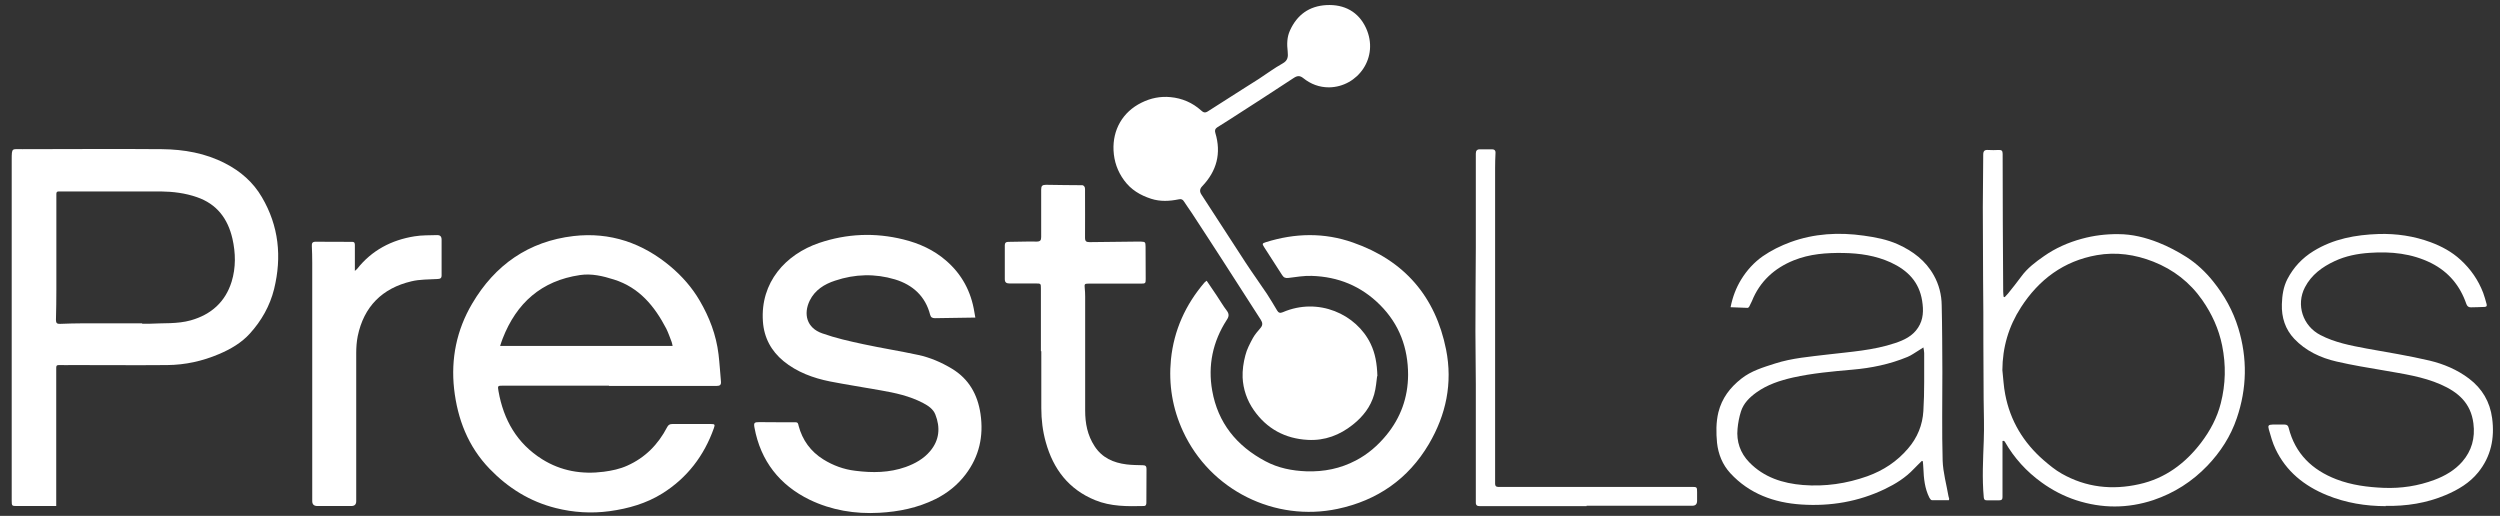 <svg width="189" height="39" viewBox="0 0 189 39" fill="none" xmlns="http://www.w3.org/2000/svg">
<rect x="0" y="0" width="189" height="39" fill="#333333" stroke="none"/>
<path d="M4.261 38.255H1.275C0.905 38.255 0.885 38.245 0.885 37.865V12.076C0.885 11.133 0.905 11.287 1.675 11.277C5.205 11.277 8.735 11.246 12.255 11.277C13.908 11.297 15.529 11.574 17.027 12.352C18.187 12.947 19.141 13.777 19.798 14.904C21.081 17.086 21.317 19.412 20.722 21.851C20.404 23.131 19.767 24.248 18.895 25.211C18.259 25.918 17.427 26.4 16.555 26.769C15.303 27.302 14 27.588 12.645 27.599C10.285 27.619 7.925 27.599 5.564 27.599C5.185 27.599 4.815 27.609 4.436 27.599C4.261 27.599 4.251 27.691 4.251 27.824V38.255H4.261ZM10.747 24.443V24.474H11.301C12.338 24.412 13.394 24.504 14.421 24.218C15.98 23.777 17.038 22.814 17.51 21.297C17.838 20.232 17.817 19.125 17.571 18.039C17.222 16.533 16.401 15.426 14.883 14.904C14 14.596 13.076 14.484 12.153 14.473H4.436C4.282 14.473 4.261 14.555 4.261 14.678V21.861C4.261 22.64 4.251 23.408 4.23 24.187C4.23 24.422 4.312 24.494 4.538 24.484C5.123 24.463 5.718 24.443 6.303 24.443H10.757H10.747Z" fill="white"/>
<path d="M46.049 29.156H38.054C37.623 29.156 37.613 29.156 37.685 29.566C38.065 31.738 39.081 33.521 40.989 34.72C42.416 35.611 43.986 35.878 45.648 35.663C46.264 35.581 46.859 35.458 47.424 35.202C48.778 34.597 49.753 33.603 50.431 32.302C50.523 32.117 50.636 32.056 50.831 32.056H53.755C54.043 32.056 54.063 32.097 53.971 32.363C53.232 34.453 51.949 36.134 50.061 37.312C48.86 38.06 47.506 38.45 46.09 38.644C44.715 38.829 43.35 38.747 42.016 38.409C40.056 37.917 38.414 36.892 37.018 35.447C35.376 33.747 34.586 31.667 34.329 29.392C34.083 27.128 34.514 24.955 35.694 22.957C37.418 20.027 39.963 18.244 43.36 17.845C46.12 17.527 48.583 18.367 50.708 20.16C51.58 20.898 52.319 21.738 52.893 22.722C53.632 23.982 54.145 25.324 54.32 26.779C54.402 27.466 54.443 28.162 54.505 28.849C54.525 29.105 54.422 29.177 54.166 29.177H46.038V29.156H46.049ZM50.851 26.164C50.821 26.031 50.81 25.939 50.779 25.857C50.646 25.519 50.533 25.171 50.369 24.843C49.486 23.152 48.337 21.738 46.418 21.134C45.577 20.867 44.725 20.662 43.842 20.795C40.928 21.226 39.05 22.906 38.003 25.591C37.931 25.765 37.88 25.949 37.808 26.154H50.851V26.164Z" fill="white"/>
<path d="M104.112 28.429C104.06 28.777 104.03 29.32 103.886 29.822C103.619 30.755 103.045 31.492 102.285 32.097C101.29 32.896 100.151 33.327 98.868 33.255C97.154 33.163 95.769 32.415 94.784 31.001C94.27 30.263 93.983 29.423 93.942 28.542C93.921 27.988 94.004 27.404 94.147 26.871C94.26 26.41 94.496 25.97 94.722 25.55C94.876 25.273 95.091 25.037 95.297 24.791C95.471 24.587 95.461 24.402 95.317 24.177C94.373 22.712 93.429 21.236 92.485 19.771C91.695 18.541 90.894 17.322 90.094 16.093C89.909 15.806 89.694 15.529 89.509 15.232C89.416 15.078 89.303 15.027 89.119 15.068C88.421 15.211 87.723 15.252 87.025 15.027C86.204 14.76 85.507 14.351 84.983 13.633C84.48 12.947 84.224 12.199 84.183 11.369C84.111 9.822 84.86 8.469 86.297 7.762C86.995 7.414 87.723 7.27 88.483 7.342C89.365 7.424 90.155 7.762 90.812 8.357C90.976 8.51 91.11 8.551 91.315 8.418C92.187 7.855 93.059 7.301 93.932 6.748C94.342 6.492 94.753 6.236 95.163 5.969C95.758 5.58 96.333 5.15 96.959 4.801C97.37 4.576 97.39 4.289 97.349 3.889C97.287 3.356 97.287 2.813 97.523 2.301C98.057 1.123 98.97 0.457 100.274 0.385C101.639 0.313 102.706 0.897 103.27 2.117C104.286 4.33 102.655 6.574 100.479 6.604C99.73 6.604 99.094 6.359 98.529 5.908C98.273 5.703 98.078 5.713 97.801 5.897C96.169 6.973 94.527 8.029 92.885 9.084C92.598 9.268 92.31 9.443 92.023 9.627C91.869 9.73 91.818 9.853 91.879 10.047C92.341 11.584 91.992 12.926 90.884 14.084C90.699 14.275 90.679 14.48 90.822 14.699C91.941 16.42 93.049 18.142 94.168 19.853C94.691 20.652 95.256 21.431 95.789 22.23C96.056 22.63 96.292 23.05 96.549 23.47C96.651 23.644 96.764 23.695 96.98 23.603C99.658 22.445 102.542 23.746 103.619 25.99C103.968 26.718 104.102 27.476 104.132 28.449L104.112 28.429Z" fill="white"/>
<path d="M73.756 24.013H73.407C72.494 24.023 71.591 24.033 70.678 24.054C70.483 24.054 70.37 23.992 70.319 23.798C69.959 22.394 69.005 21.533 67.661 21.123C66.152 20.672 64.633 20.713 63.135 21.216C62.314 21.482 61.606 21.933 61.216 22.722C60.724 23.736 60.98 24.791 62.16 25.201C63.166 25.56 64.223 25.796 65.27 26.021C66.645 26.318 68.03 26.533 69.405 26.831C70.319 27.025 71.17 27.394 71.971 27.876C73.254 28.654 73.91 29.833 74.126 31.288C74.372 32.968 74.034 34.505 72.997 35.868C72.391 36.667 71.622 37.282 70.719 37.732C69.374 38.398 67.948 38.685 66.47 38.767C64.633 38.87 62.858 38.573 61.216 37.784C58.938 36.677 57.501 34.843 57.039 32.333C56.968 31.964 57.029 31.913 57.388 31.913C58.302 31.913 59.225 31.933 60.139 31.923C60.344 31.923 60.344 32.066 60.374 32.189C60.662 33.275 61.288 34.136 62.242 34.73C62.981 35.191 63.792 35.489 64.664 35.591C65.957 35.755 67.23 35.745 68.471 35.304C69.18 35.048 69.826 34.689 70.319 34.105C71.027 33.265 71.099 32.312 70.709 31.329C70.544 30.919 70.175 30.673 69.785 30.468C68.769 29.935 67.671 29.699 66.552 29.505C65.29 29.279 64.018 29.085 62.755 28.839C61.473 28.583 60.251 28.132 59.236 27.302C58.302 26.533 57.758 25.529 57.676 24.3C57.47 21.338 59.4 19.228 61.924 18.367C64.018 17.66 66.142 17.568 68.297 18.101C69.498 18.398 70.585 18.89 71.519 19.699C72.72 20.734 73.418 22.046 73.664 23.603C73.685 23.726 73.705 23.849 73.736 24.013H73.756Z" fill="white"/>
<path d="M91.233 21.236C91.5 21.625 91.746 21.984 91.982 22.343C92.239 22.722 92.464 23.121 92.741 23.48C92.936 23.736 92.916 23.931 92.741 24.187C91.684 25.826 91.305 27.63 91.643 29.535C92.074 31.964 93.48 33.706 95.656 34.864C96.631 35.386 97.677 35.591 98.775 35.632C100.099 35.673 101.331 35.427 102.501 34.812C103.404 34.341 104.163 33.685 104.81 32.896C105.897 31.575 106.441 30.048 106.452 28.347C106.452 26.308 105.795 24.515 104.327 23.05C102.901 21.625 101.167 20.918 99.165 20.857C98.581 20.837 97.996 20.939 97.411 21.011C97.185 21.041 97.051 20.99 96.928 20.796C96.477 20.088 96.015 19.381 95.563 18.674C95.409 18.429 95.42 18.398 95.707 18.306C97.903 17.619 100.11 17.568 102.285 18.336C106.174 19.689 108.525 22.425 109.325 26.431C109.828 28.972 109.325 31.359 108.022 33.572C106.462 36.216 104.122 37.835 101.126 38.47C96.395 39.474 91.5 37.077 89.437 32.609C88.636 30.878 88.339 29.064 88.524 27.169C88.749 24.966 89.622 23.039 91.058 21.359C91.089 21.328 91.13 21.297 91.202 21.236H91.233Z" fill="white"/>
<path d="M151.389 33.326V37.589C151.389 37.773 151.307 37.824 151.133 37.824H150.199C150.035 37.824 149.994 37.763 149.973 37.599C149.84 36.164 149.922 34.74 149.973 33.306C150.014 32.261 149.973 31.205 149.963 30.16C149.963 28.777 149.953 27.384 149.943 26C149.943 24.371 149.943 22.752 149.922 21.123C149.922 19.309 149.901 17.486 149.901 15.672C149.901 14.35 149.932 13.029 149.932 11.697C149.932 11.42 150.025 11.318 150.302 11.338C150.569 11.358 150.835 11.348 151.102 11.338C151.328 11.328 151.4 11.399 151.4 11.635C151.4 15.109 151.42 18.572 151.441 22.045C151.441 22.178 151.461 22.301 151.472 22.435C151.502 22.445 151.523 22.455 151.554 22.465C151.636 22.373 151.718 22.291 151.8 22.199C152.139 21.769 152.488 21.349 152.806 20.908C153.267 20.273 153.893 19.801 154.53 19.361C155.392 18.756 156.367 18.326 157.393 18.049C158.296 17.803 159.209 17.691 160.143 17.701C161.2 17.701 162.206 17.957 163.17 18.336C163.92 18.633 164.638 19.012 165.315 19.443C166.075 19.934 166.742 20.56 167.316 21.277C168.168 22.332 168.815 23.5 169.215 24.802C169.913 27.086 169.872 29.361 169.102 31.615C168.64 32.978 167.881 34.156 166.885 35.201C165.726 36.41 164.371 37.271 162.801 37.804C160.861 38.449 158.901 38.449 156.952 37.814C156.018 37.507 155.135 37.046 154.345 36.472C153.206 35.652 152.272 34.628 151.574 33.408C151.554 33.377 151.533 33.357 151.502 33.326C151.472 33.326 151.451 33.326 151.42 33.337H151.389V33.326ZM151.379 27.978C151.451 28.593 151.472 29.218 151.595 29.822C151.974 31.81 152.97 33.459 154.499 34.791C154.93 35.16 155.371 35.529 155.864 35.806C157.701 36.851 159.681 37.066 161.723 36.605C163.673 36.175 165.192 35.048 166.393 33.48C167.08 32.578 167.614 31.584 167.891 30.488C168.26 29.043 168.291 27.599 167.994 26.123C167.737 24.863 167.224 23.736 166.495 22.691C165.561 21.349 164.32 20.385 162.791 19.781C161.416 19.238 159.979 19.033 158.522 19.289C156.018 19.73 154.14 21.133 152.785 23.234C151.851 24.678 151.389 26.256 151.379 27.988V27.978Z" fill="white"/>
<path d="M78.692 26.553V21.809C78.692 21.441 78.692 21.43 78.302 21.43H76.322C76.076 21.43 75.963 21.349 75.963 21.102V18.531C75.963 18.357 76.055 18.285 76.219 18.285C76.938 18.285 77.656 18.244 78.364 18.264C78.651 18.264 78.713 18.162 78.713 17.916V14.33C78.713 14.053 78.795 13.971 79.082 13.971C79.996 13.992 80.919 13.992 81.833 14.002C81.894 14.002 81.987 14.094 82.007 14.156C82.038 14.268 82.028 14.391 82.028 14.514C82.028 15.662 82.038 16.82 82.028 17.967C82.028 18.244 82.12 18.305 82.377 18.305C83.577 18.285 84.788 18.275 85.989 18.264H86.235C86.594 18.285 86.594 18.295 86.605 18.654C86.605 19.463 86.605 20.283 86.615 21.092C86.615 21.42 86.594 21.441 86.256 21.441H82.315C81.987 21.441 81.976 21.471 82.007 21.789C82.028 21.994 82.038 22.209 82.038 22.414V31.041C82.038 32.005 82.212 32.906 82.746 33.726C83.311 34.607 84.172 34.986 85.168 35.109C85.578 35.16 85.989 35.16 86.399 35.171C86.605 35.171 86.676 35.252 86.676 35.447C86.676 36.298 86.676 37.148 86.666 37.998C86.666 38.142 86.635 38.255 86.461 38.255C85.219 38.285 83.978 38.296 82.797 37.814C80.786 36.994 79.626 35.458 79.062 33.429C78.826 32.589 78.723 31.728 78.723 30.857V26.553H78.692Z" fill="white"/>
<path d="M130.834 23.213C130.988 22.445 131.245 21.769 131.625 21.144C132.056 20.437 132.61 19.832 133.267 19.371C133.903 18.93 134.631 18.572 135.36 18.305C137.156 17.65 139.013 17.547 140.902 17.814C141.784 17.937 142.656 18.101 143.477 18.469C144.617 18.982 145.581 19.709 146.197 20.816C146.587 21.512 146.782 22.281 146.792 23.07C146.833 24.75 146.833 26.431 146.843 28.111C146.843 30.345 146.802 32.589 146.864 34.822C146.895 35.724 147.151 36.615 147.305 37.517C147.315 37.578 147.346 37.64 147.357 37.702C147.357 37.722 147.357 37.753 147.336 37.814H146.053C145.981 37.814 145.899 37.702 145.858 37.62C145.509 36.923 145.438 36.175 145.407 35.406C145.407 35.232 145.376 35.048 145.366 34.873L145.294 34.843C145.089 35.048 144.883 35.242 144.688 35.447C144.062 36.113 143.303 36.585 142.492 36.974C140.501 37.927 138.387 38.285 136.191 38.142C134.129 38.009 132.251 37.333 130.814 35.775C130.219 35.13 129.901 34.331 129.808 33.48C129.736 32.712 129.726 31.933 129.911 31.164C130.178 30.099 130.793 29.3 131.635 28.634C132.384 28.039 133.287 27.773 134.18 27.486C135.483 27.066 136.848 26.963 138.192 26.799C139.896 26.595 141.62 26.492 143.262 25.939C143.95 25.713 144.596 25.406 145.006 24.771C145.417 24.146 145.427 23.459 145.314 22.742C145.089 21.318 144.227 20.437 142.944 19.842C141.794 19.32 140.604 19.146 139.352 19.125C138.069 19.105 136.817 19.197 135.617 19.678C134.139 20.273 133.041 21.277 132.446 22.762C132.384 22.906 132.312 23.049 132.24 23.183C132.22 23.224 132.158 23.275 132.117 23.275C131.686 23.265 131.265 23.244 130.793 23.224H130.834V23.213ZM145.407 26.267C145.232 26.379 145.14 26.441 145.037 26.502C144.76 26.666 144.504 26.861 144.206 26.984C142.872 27.537 141.476 27.824 140.04 27.947C138.531 28.08 137.023 28.213 135.545 28.541C134.56 28.767 133.615 29.074 132.784 29.669C132.261 30.048 131.809 30.488 131.614 31.113C131.481 31.533 131.399 31.974 131.358 32.414C131.265 33.378 131.563 34.248 132.24 34.945C133.349 36.093 134.785 36.544 136.304 36.667C137.967 36.8 139.598 36.564 141.179 36.001C142.39 35.56 143.406 34.894 144.247 33.91C144.965 33.08 145.345 32.117 145.407 31.072C145.499 29.617 145.458 28.152 145.468 26.687C145.468 26.564 145.438 26.441 145.407 26.256V26.267Z" fill="white"/>
<path d="M26.817 20.488C26.92 20.396 26.971 20.365 27.002 20.324C28.11 18.92 29.598 18.142 31.343 17.865C31.897 17.773 32.472 17.793 33.046 17.773C33.282 17.773 33.385 17.875 33.385 18.131V20.816C33.385 21.041 33.282 21.082 33.077 21.093C32.42 21.133 31.743 21.113 31.107 21.267C28.89 21.789 27.505 23.183 27.043 25.416C26.961 25.836 26.93 26.267 26.93 26.697V37.896C26.93 38.135 26.807 38.255 26.561 38.255H23.995C23.735 38.255 23.605 38.132 23.605 37.886V19.863C23.605 19.443 23.595 19.023 23.575 18.603C23.564 18.387 23.616 18.275 23.852 18.275C24.775 18.275 25.709 18.285 26.633 18.285C26.817 18.285 26.828 18.408 26.828 18.541V20.478H26.817V20.488Z" fill="white"/>
<path d="M180.38 38.265C178.841 38.265 177.342 38.019 175.916 37.435C174.202 36.738 172.827 35.632 172.027 33.941C171.801 33.47 171.668 32.968 171.524 32.466C171.442 32.169 171.493 32.107 171.811 32.097H172.714C172.889 32.097 172.981 32.169 173.022 32.343C173.515 34.3 174.797 35.529 176.634 36.236C177.784 36.677 178.995 36.831 180.216 36.882C181.54 36.933 182.812 36.738 184.044 36.277C184.844 35.98 185.593 35.539 186.147 34.904C186.855 34.084 187.133 33.121 186.989 32.005C186.794 30.457 185.819 29.638 184.516 29.064C183.161 28.47 181.694 28.265 180.247 28.009C179.046 27.804 177.835 27.609 176.645 27.332C175.434 27.056 174.305 26.523 173.443 25.611C172.766 24.894 172.478 24.002 172.509 22.998C172.53 22.332 172.622 21.687 172.93 21.092C173.392 20.211 174.038 19.514 174.9 18.982C176.419 18.049 178.081 17.752 179.816 17.691C181.17 17.65 182.494 17.844 183.767 18.316C184.588 18.623 185.357 19.033 186.024 19.648C186.794 20.355 187.358 21.174 187.728 22.137C187.83 22.404 187.902 22.691 187.984 22.978C188.025 23.111 187.995 23.193 187.841 23.203C187.492 23.213 187.143 23.234 186.794 23.234C186.619 23.234 186.517 23.152 186.455 22.978C185.983 21.605 185.121 20.559 183.808 19.893C182.33 19.156 180.76 19.002 179.138 19.115C178.225 19.176 177.332 19.351 176.501 19.74C175.557 20.18 174.746 20.775 174.254 21.717C173.566 23.039 174.089 24.637 175.413 25.324C176.511 25.898 177.712 26.123 178.913 26.349C180.503 26.636 182.104 26.892 183.674 27.261C184.742 27.517 185.768 27.947 186.66 28.623C187.656 29.381 188.241 30.375 188.405 31.615C188.61 33.132 188.313 34.525 187.348 35.714C186.712 36.503 185.84 37.025 184.895 37.425C183.438 38.04 181.919 38.275 180.349 38.245L180.38 38.265Z" fill="white"/>
<path d="M119.936 38.265H111.891C111.665 38.265 111.562 38.204 111.572 37.958V29.054C111.572 27.732 111.542 26.41 111.542 25.088C111.542 22.957 111.562 20.836 111.572 18.705V11.615C111.572 11.4 111.654 11.287 111.88 11.287H112.794C112.958 11.287 113.071 11.359 113.06 11.553C113.04 11.943 113.03 12.342 113.03 12.732V36.575C113.03 36.728 113.101 36.81 113.255 36.81H127.899C128.289 36.81 128.3 36.82 128.3 37.21V37.865C128.3 38.111 128.18 38.234 127.941 38.234H119.946V38.265H119.936Z" fill="white"/>
</svg>
